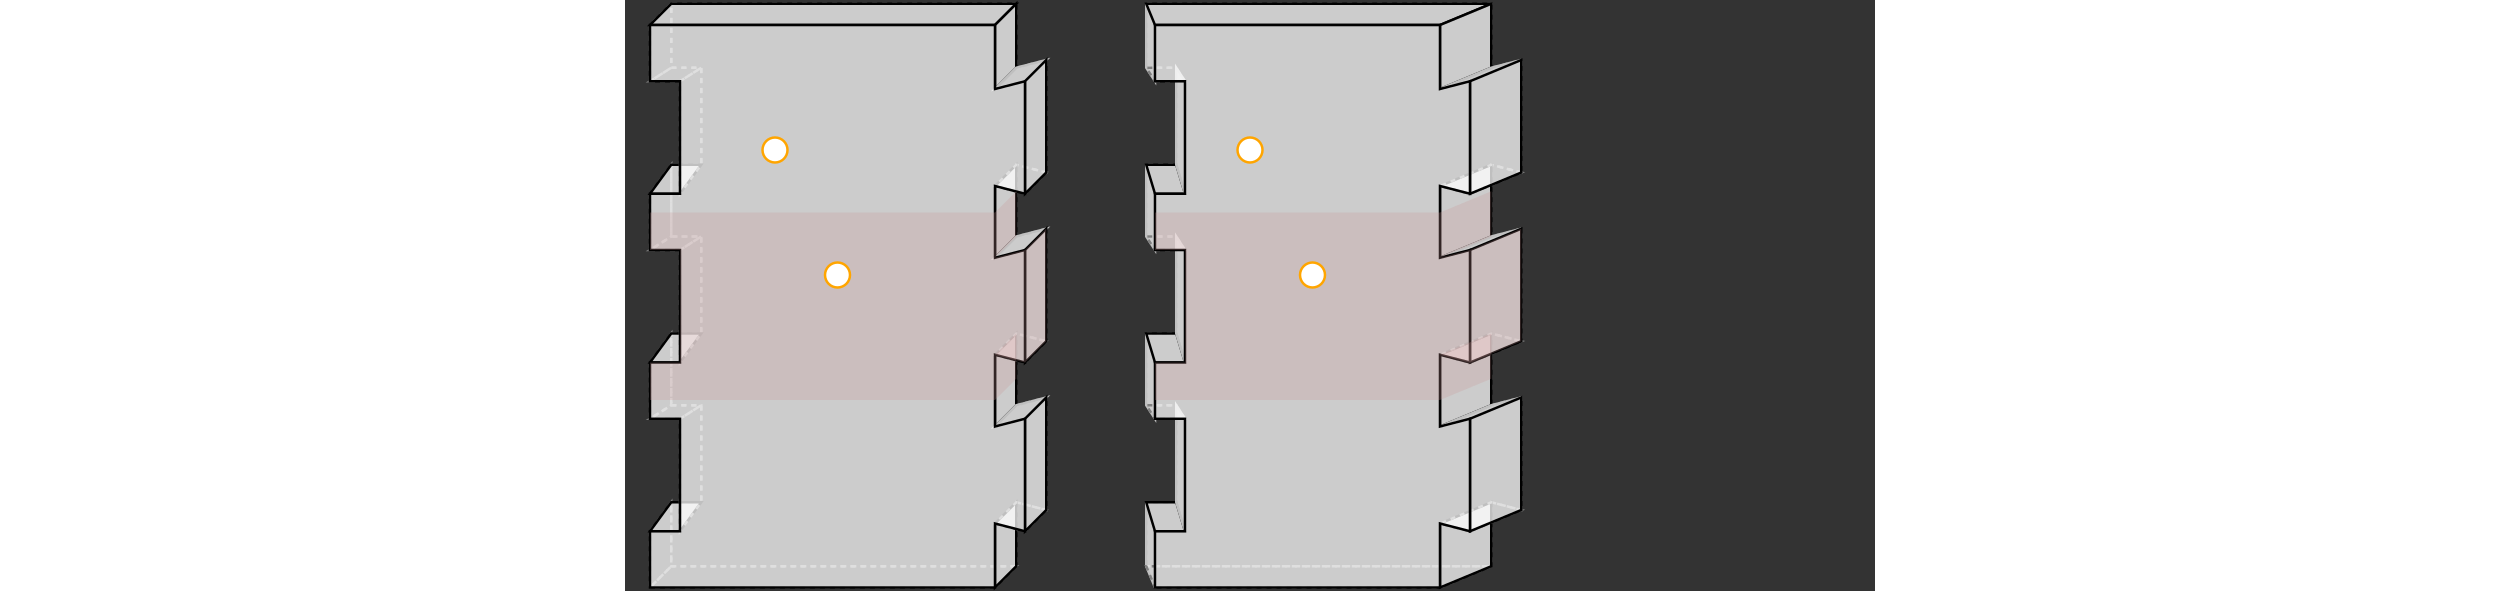 <svg width="1000" viewBox="0.0 0.0 500.0 236.5" xmlns="http://www.w3.org/2000/svg">
<rect x="0.0" y="0.0" width="500.0" height="236.5" fill="#333333" stroke="none"/>
<polygon fill="none" stroke-width="1" stroke-dasharray="2" stroke="gray" points="18.5,162.1 30.5,162.1 30.5,200.9 18.5,200.9 18.5,226.5 156.5,226.5 156.5,200.9 168.5,204.0 168.5,204.0 168.5,159.0 168.5,159.0 156.5,162.1 156.5,133.4 168.5,136.5 168.5,91.5 156.5,94.6 156.5,65.9 168.5,69.0 168.5,69.0 168.5,24.0 168.5,24.0 156.5,27.1 156.5,1.5 18.5,1.5 18.5,27.1 18.5,27.1 30.5,27.1 30.5,65.9 18.5,65.9 18.5,94.6 30.5,94.6 30.5,133.4 18.5,133.4 18.5,133.4 18.5,162.1" />
<polygon fill="none" stroke-width="1" stroke-dasharray="2" stroke="gray" points="10.0,32.5 18.5,27.1 18.5,1.5 10.0,10.0 10.0,32.5" />
<polygon fill="none" stroke-width="1" stroke-dasharray="2" stroke="gray" points="10.0,77.5 10.0,100.0 18.5,94.6 18.5,65.9 10.0,77.5" />
<polygon fill="none" stroke-width="1" stroke-dasharray="2" stroke="gray" points="10.0,145.0 10.0,167.5 18.5,162.1 18.5,133.4 10.0,145.0" />
<polygon fill="none" stroke-width="1" stroke-dasharray="2" stroke="gray" points="10.0,212.5 10.0,235.0 18.5,226.5 18.5,200.9 10.0,212.5" />
<polygon fill="none" stroke-width="1" stroke-dasharray="2" stroke="gray" points="10.0,32.5 22.0,32.5 30.5,27.1 18.5,27.1" />
<polygon fill="rgba(255,255,255,0.75)" stroke-width="1" stroke-dasharray="" stroke="black" points="18.5,65.9 30.5,65.9 22.0,77.5 10.0,77.5" />
<polygon fill="none" stroke-width="1" stroke-dasharray="2" stroke="gray" points="10.0,100.0 22.0,100.0 30.5,94.6 18.5,94.6" />
<polygon fill="rgba(255,255,255,0.75)" stroke-width="1" stroke-dasharray="" stroke="black" points="18.5,133.4 30.5,133.4 22.0,145.0 10.0,145.0" />
<polygon fill="none" stroke-width="1" stroke-dasharray="2" stroke="gray" points="10.0,167.5 22.0,167.5 30.5,162.1 18.5,162.1" />
<polygon fill="rgba(255,255,255,0.75)" stroke-width="1" stroke-dasharray="" stroke="black" points="18.5,200.9 30.5,200.9 22.0,212.5 10.0,212.5" />
<polygon fill="none" stroke-width="1" stroke-dasharray="2" stroke="gray" points="22.0,32.5 22.0,77.5 30.5,65.9 30.5,27.1 22.0,32.5" />
<polygon fill="none" stroke-width="1" stroke-dasharray="2" stroke="gray" points="22.0,100.0 22.0,145.0 30.5,133.4 30.5,94.6 22.0,100.0" />
<polygon fill="none" stroke-width="1" stroke-dasharray="2" stroke="gray" points="22.0,167.5 22.0,212.5 30.5,200.9 30.5,162.1 22.0,167.5" />
<polygon fill="rgba(255,255,255,0.75)" stroke-width="1" stroke-dasharray="" stroke="black" points="148.0,10.0 10.0,10.0 18.5,1.5 156.5,1.5 148.0,10.0" />
<polygon fill="none" stroke-width="1" stroke-dasharray="2" stroke="gray" points="148.0,235.0 156.5,226.5 18.5,226.5 10.0,235.0 148.0,235.0" />
<polygon fill="rgba(255,255,255,0.75)" stroke-width="1" stroke-dasharray="" stroke="black" points="156.5,27.1 148.0,35.6 148.0,10.0 156.5,1.5 156.5,27.1" />
<polygon fill="rgba(255,255,255,0.75)" stroke-width="1" stroke-dasharray="" stroke="black" points="156.5,65.9 156.5,94.6 148.0,103.1 148.0,74.4 156.5,65.9" />
<polygon fill="rgba(255,255,255,0.75)" stroke-width="1" stroke-dasharray="" stroke="black" points="156.5,133.4 156.5,162.1 148.0,170.6 148.0,141.9 156.5,133.4" />
<polygon fill="rgba(255,255,255,0.75)" stroke-width="1" stroke-dasharray="" stroke="black" points="156.5,200.9 156.5,226.5 148.0,235.0 148.0,209.4 156.5,200.9" />
<polygon fill="rgba(255,255,255,0.75)" stroke-width="1" stroke-dasharray="" stroke="silver" points="160.0,32.5 148.0,35.6 156.5,27.1 168.5,24.0" />
<polygon fill="none" stroke-width="1" stroke-dasharray="2" stroke="gray" points="168.5,69.0 156.5,65.9 148.0,74.4 160.0,77.5" />
<polygon fill="rgba(255,255,255,0.75)" stroke-width="1" stroke-dasharray="" stroke="silver" points="160.0,100.0 148.0,103.1 156.5,94.6 168.5,91.5" />
<polygon fill="none" stroke-width="1" stroke-dasharray="2" stroke="gray" points="168.5,136.5 156.5,133.4 148.0,141.9 160.0,145.0" />
<polygon fill="rgba(255,255,255,0.75)" stroke-width="1" stroke-dasharray="" stroke="silver" points="160.0,167.5 148.0,170.6 156.5,162.1 168.5,159.0" />
<polygon fill="none" stroke-width="1" stroke-dasharray="2" stroke="gray" points="168.5,204.0 156.5,200.9 148.0,209.4 160.0,212.5" />
<polygon fill="rgba(255,255,255,0.75)" stroke-width="1" stroke-dasharray="" stroke="black" points="168.5,24.0 168.5,69.0 160.0,77.5 160.0,32.5 168.5,24.0" />
<polygon fill="rgba(255,255,255,0.75)" stroke-width="1" stroke-dasharray="" stroke="black" points="168.5,91.5 168.5,136.5 160.0,145.0 160.0,100.0 168.5,91.5" />
<polygon fill="rgba(255,255,255,0.75)" stroke-width="1" stroke-dasharray="" stroke="black" points="168.5,159.0 168.5,204.0 160.0,212.5 160.0,167.5 168.5,159.0" />
<polygon fill="rgba(255,255,255,0.75)" stroke-width="1" stroke-dasharray="" stroke="black" points="10.0,212.5 22.0,212.5 22.0,167.5 10.0,167.5 10.0,145.0 22.0,145.0 22.0,100.0 10.0,100.0 10.0,100.0 10.0,77.5 10.0,77.5 22.0,77.5 22.0,32.5 10.0,32.5 10.0,10.0 148.0,10.0 148.0,10.0 148.0,35.6 160.0,32.5 160.0,77.5 148.0,74.4 148.0,103.1 160.0,100.0 160.0,100.0 160.0,145.0 160.0,145.0 148.0,141.9 148.0,170.6 160.0,167.5 160.0,212.5 148.0,209.4 148.0,235.0 148.0,235.0 10.0,235.0 10.0,212.5" />
<polygon fill="rgba(200,150,150,0.25)" stroke-width="1" stroke-dasharray="" stroke="none" points="156.5,94.6 156.5,76.5 148.0,85.0 148.0,103.1 156.5,94.6" />
<polygon fill="rgba(200,150,150,0.25)" stroke-width="1" stroke-dasharray="" stroke="none" points="156.5,133.4 156.5,151.5 148.0,160.0 148.0,141.9 156.5,133.4" />
<polygon fill="rgba(200,150,150,0.25)" stroke-width="1" stroke-dasharray="" stroke="none" points="168.5,91.5 168.5,136.5 160.0,145.0 160.0,100.0 168.5,91.5" />
<polygon fill="rgba(200,150,150,0.25)" stroke-width="1" stroke-dasharray="" stroke="none" points="148.0,85.0 10.0,85.0 10.0,100.0 22.0,100.0 22.0,145.0 10.0,145.0 10.0,160.0 148.0,160.0 148.0,141.9 160.0,145.0 160.0,100.0 148.0,103.1 148.0,85.0" />
<circle cx="60" cy="60.0" r="5" stroke="orange" fill="white" stroke-width="1" />
<circle cx="85" cy="110.0" r="5" stroke="orange" fill="white" stroke-width="1" />
<polygon fill="none" stroke-width="1" stroke-dasharray="2" stroke="gray" points="208.5,162.1 220.5,162.1 220.5,200.9 208.5,200.9 208.5,226.5 346.5,226.5 346.5,200.9 358.5,204.0 358.5,204.0 358.5,159.0 358.5,159.0 346.5,162.1 346.5,133.4 358.5,136.5 358.5,91.5 346.5,94.6 346.5,65.9 358.5,69.0 358.5,69.0 358.5,24.0 358.5,24.0 346.5,27.1 346.5,1.5 208.5,1.5 208.5,27.1 208.5,27.1 220.5,27.1 220.5,65.9 208.5,65.9 208.5,94.6 220.5,94.6 220.5,133.4 208.5,133.4 208.5,133.4 208.5,162.1" />
<polygon fill="rgba(255,255,255,0.75)" stroke-width="1" stroke-dasharray="" stroke="silver" points="212.0,32.5 208.5,27.1 208.5,1.5 212.0,10.0 212.0,32.5" />
<polygon fill="rgba(255,255,255,0.75)" stroke-width="1" stroke-dasharray="" stroke="silver" points="212.0,77.5 212.0,100.0 208.5,94.6 208.5,65.9 212.0,77.5" />
<polygon fill="rgba(255,255,255,0.75)" stroke-width="1" stroke-dasharray="" stroke="silver" points="212.0,145.0 212.0,167.5 208.5,162.1 208.5,133.4 212.0,145.0" />
<polygon fill="rgba(255,255,255,0.75)" stroke-width="1" stroke-dasharray="" stroke="silver" points="212.0,212.5 212.0,235.0 208.5,226.5 208.5,200.9 212.0,212.5" />
<polygon fill="none" stroke-width="1" stroke-dasharray="2" stroke="gray" points="212.0,32.5 224.0,32.5 220.5,27.1 208.5,27.1" />
<polygon fill="rgba(255,255,255,0.75)" stroke-width="1" stroke-dasharray="" stroke="black" points="208.5,65.9 220.5,65.9 224.0,77.5 212.0,77.5" />
<polygon fill="none" stroke-width="1" stroke-dasharray="2" stroke="gray" points="212.0,100.0 224.0,100.0 220.5,94.6 208.5,94.6" />
<polygon fill="rgba(255,255,255,0.75)" stroke-width="1" stroke-dasharray="" stroke="black" points="208.5,133.4 220.5,133.4 224.0,145.0 212.0,145.0" />
<polygon fill="none" stroke-width="1" stroke-dasharray="2" stroke="gray" points="212.0,167.5 224.0,167.5 220.5,162.1 208.5,162.1" />
<polygon fill="rgba(255,255,255,0.75)" stroke-width="1" stroke-dasharray="" stroke="black" points="208.5,200.9 220.5,200.9 224.0,212.5 212.0,212.5" />
<polygon fill="rgba(255,255,255,0.75)" stroke-width="1" stroke-dasharray="" stroke="silver" points="224.0,32.5 224.0,77.5 220.5,65.9 220.5,27.1 224.0,32.5" />
<polygon fill="rgba(255,255,255,0.75)" stroke-width="1" stroke-dasharray="" stroke="silver" points="224.0,100.0 224.0,145.0 220.5,133.4 220.5,94.6 224.0,100.0" />
<polygon fill="rgba(255,255,255,0.75)" stroke-width="1" stroke-dasharray="" stroke="silver" points="224.0,167.5 224.0,212.5 220.5,200.9 220.5,162.1 224.0,167.5" />
<polygon fill="rgba(255,255,255,0.75)" stroke-width="1" stroke-dasharray="" stroke="black" points="326.0,10.0 212.0,10.0 208.5,1.5 346.5,1.5 326.0,10.0" />
<polygon fill="none" stroke-width="1" stroke-dasharray="2" stroke="gray" points="326.0,235.0 346.5,226.5 208.5,226.5 212.0,235.0 326.0,235.0" />
<polygon fill="rgba(255,255,255,0.75)" stroke-width="1" stroke-dasharray="" stroke="black" points="346.5,27.1 326.0,35.6 326.0,10.0 346.5,1.5 346.5,27.1" />
<polygon fill="rgba(255,255,255,0.75)" stroke-width="1" stroke-dasharray="" stroke="black" points="346.5,65.9 346.5,94.6 326.0,103.1 326.0,74.4 346.5,65.9" />
<polygon fill="rgba(255,255,255,0.75)" stroke-width="1" stroke-dasharray="" stroke="black" points="346.5,133.4 346.5,162.1 326.0,170.6 326.0,141.9 346.5,133.4" />
<polygon fill="rgba(255,255,255,0.75)" stroke-width="1" stroke-dasharray="" stroke="black" points="346.5,200.9 346.5,226.5 326.0,235.0 326.0,209.4 346.5,200.9" />
<polygon fill="rgba(255,255,255,0.75)" stroke-width="1" stroke-dasharray="" stroke="silver" points="338.0,32.5 326.0,35.6 346.5,27.1 358.5,24.0" />
<polygon fill="none" stroke-width="1" stroke-dasharray="2" stroke="gray" points="358.5,69.0 346.5,65.9 326.0,74.4 338.0,77.5" />
<polygon fill="rgba(255,255,255,0.75)" stroke-width="1" stroke-dasharray="" stroke="silver" points="338.0,100.0 326.0,103.1 346.5,94.6 358.5,91.5" />
<polygon fill="none" stroke-width="1" stroke-dasharray="2" stroke="gray" points="358.5,136.5 346.5,133.4 326.0,141.9 338.0,145.0" />
<polygon fill="rgba(255,255,255,0.75)" stroke-width="1" stroke-dasharray="" stroke="silver" points="338.0,167.5 326.0,170.6 346.5,162.1 358.5,159.0" />
<polygon fill="none" stroke-width="1" stroke-dasharray="2" stroke="gray" points="358.5,204.0 346.5,200.9 326.0,209.4 338.0,212.5" />
<polygon fill="rgba(255,255,255,0.75)" stroke-width="1" stroke-dasharray="" stroke="black" points="358.5,24.0 358.5,69.0 338.0,77.5 338.0,32.5 358.5,24.0" />
<polygon fill="rgba(255,255,255,0.75)" stroke-width="1" stroke-dasharray="" stroke="black" points="358.5,91.5 358.5,136.5 338.0,145.0 338.0,100.0 358.5,91.5" />
<polygon fill="rgba(255,255,255,0.75)" stroke-width="1" stroke-dasharray="" stroke="black" points="358.5,159.0 358.5,204.0 338.0,212.5 338.0,167.5 358.5,159.0" />
<polygon fill="rgba(255,255,255,0.75)" stroke-width="1" stroke-dasharray="" stroke="black" points="212.0,212.5 224.0,212.5 224.0,167.5 212.0,167.5 212.0,145.0 224.0,145.0 224.0,100.0 212.0,100.0 212.0,100.0 212.0,77.5 212.0,77.5 224.0,77.5 224.0,32.5 212.0,32.5 212.0,10.0 326.0,10.0 326.0,10.0 326.0,35.6 338.0,32.5 338.0,77.5 326.0,74.4 326.0,103.1 338.0,100.0 338.0,100.0 338.0,145.0 338.0,145.0 326.0,141.9 326.0,170.6 338.0,167.5 338.0,212.5 326.0,209.4 326.0,235.0 326.0,235.0 212.0,235.0 212.0,212.5" />
<polygon fill="rgba(200,150,150,0.25)" stroke-width="1" stroke-dasharray="" stroke="none" points="346.5,94.6 346.5,76.5 326.0,85.0 326.0,103.1 346.5,94.6" />
<polygon fill="rgba(200,150,150,0.25)" stroke-width="1" stroke-dasharray="" stroke="none" points="346.5,133.4 346.5,151.5 326.0,160.0 326.0,141.9 346.5,133.4" />
<polygon fill="rgba(200,150,150,0.25)" stroke-width="1" stroke-dasharray="" stroke="none" points="358.5,91.5 358.5,136.5 338.0,145.0 338.0,100.0 358.5,91.5" />
<polygon fill="rgba(200,150,150,0.25)" stroke-width="1" stroke-dasharray="" stroke="none" points="326.0,85.0 212.0,85.0 212.0,100.0 224.0,100.0 224.0,145.0 212.0,145.0 212.0,160.0 326.0,160.0 326.0,141.9 338.0,145.0 338.0,100.0 326.0,103.1 326.0,85.0" />
<circle cx="250" cy="60.0" r="5" stroke="orange" fill="white" stroke-width="1" />
<circle cx="275" cy="110.0" r="5" stroke="orange" fill="white" stroke-width="1" />
</svg>

